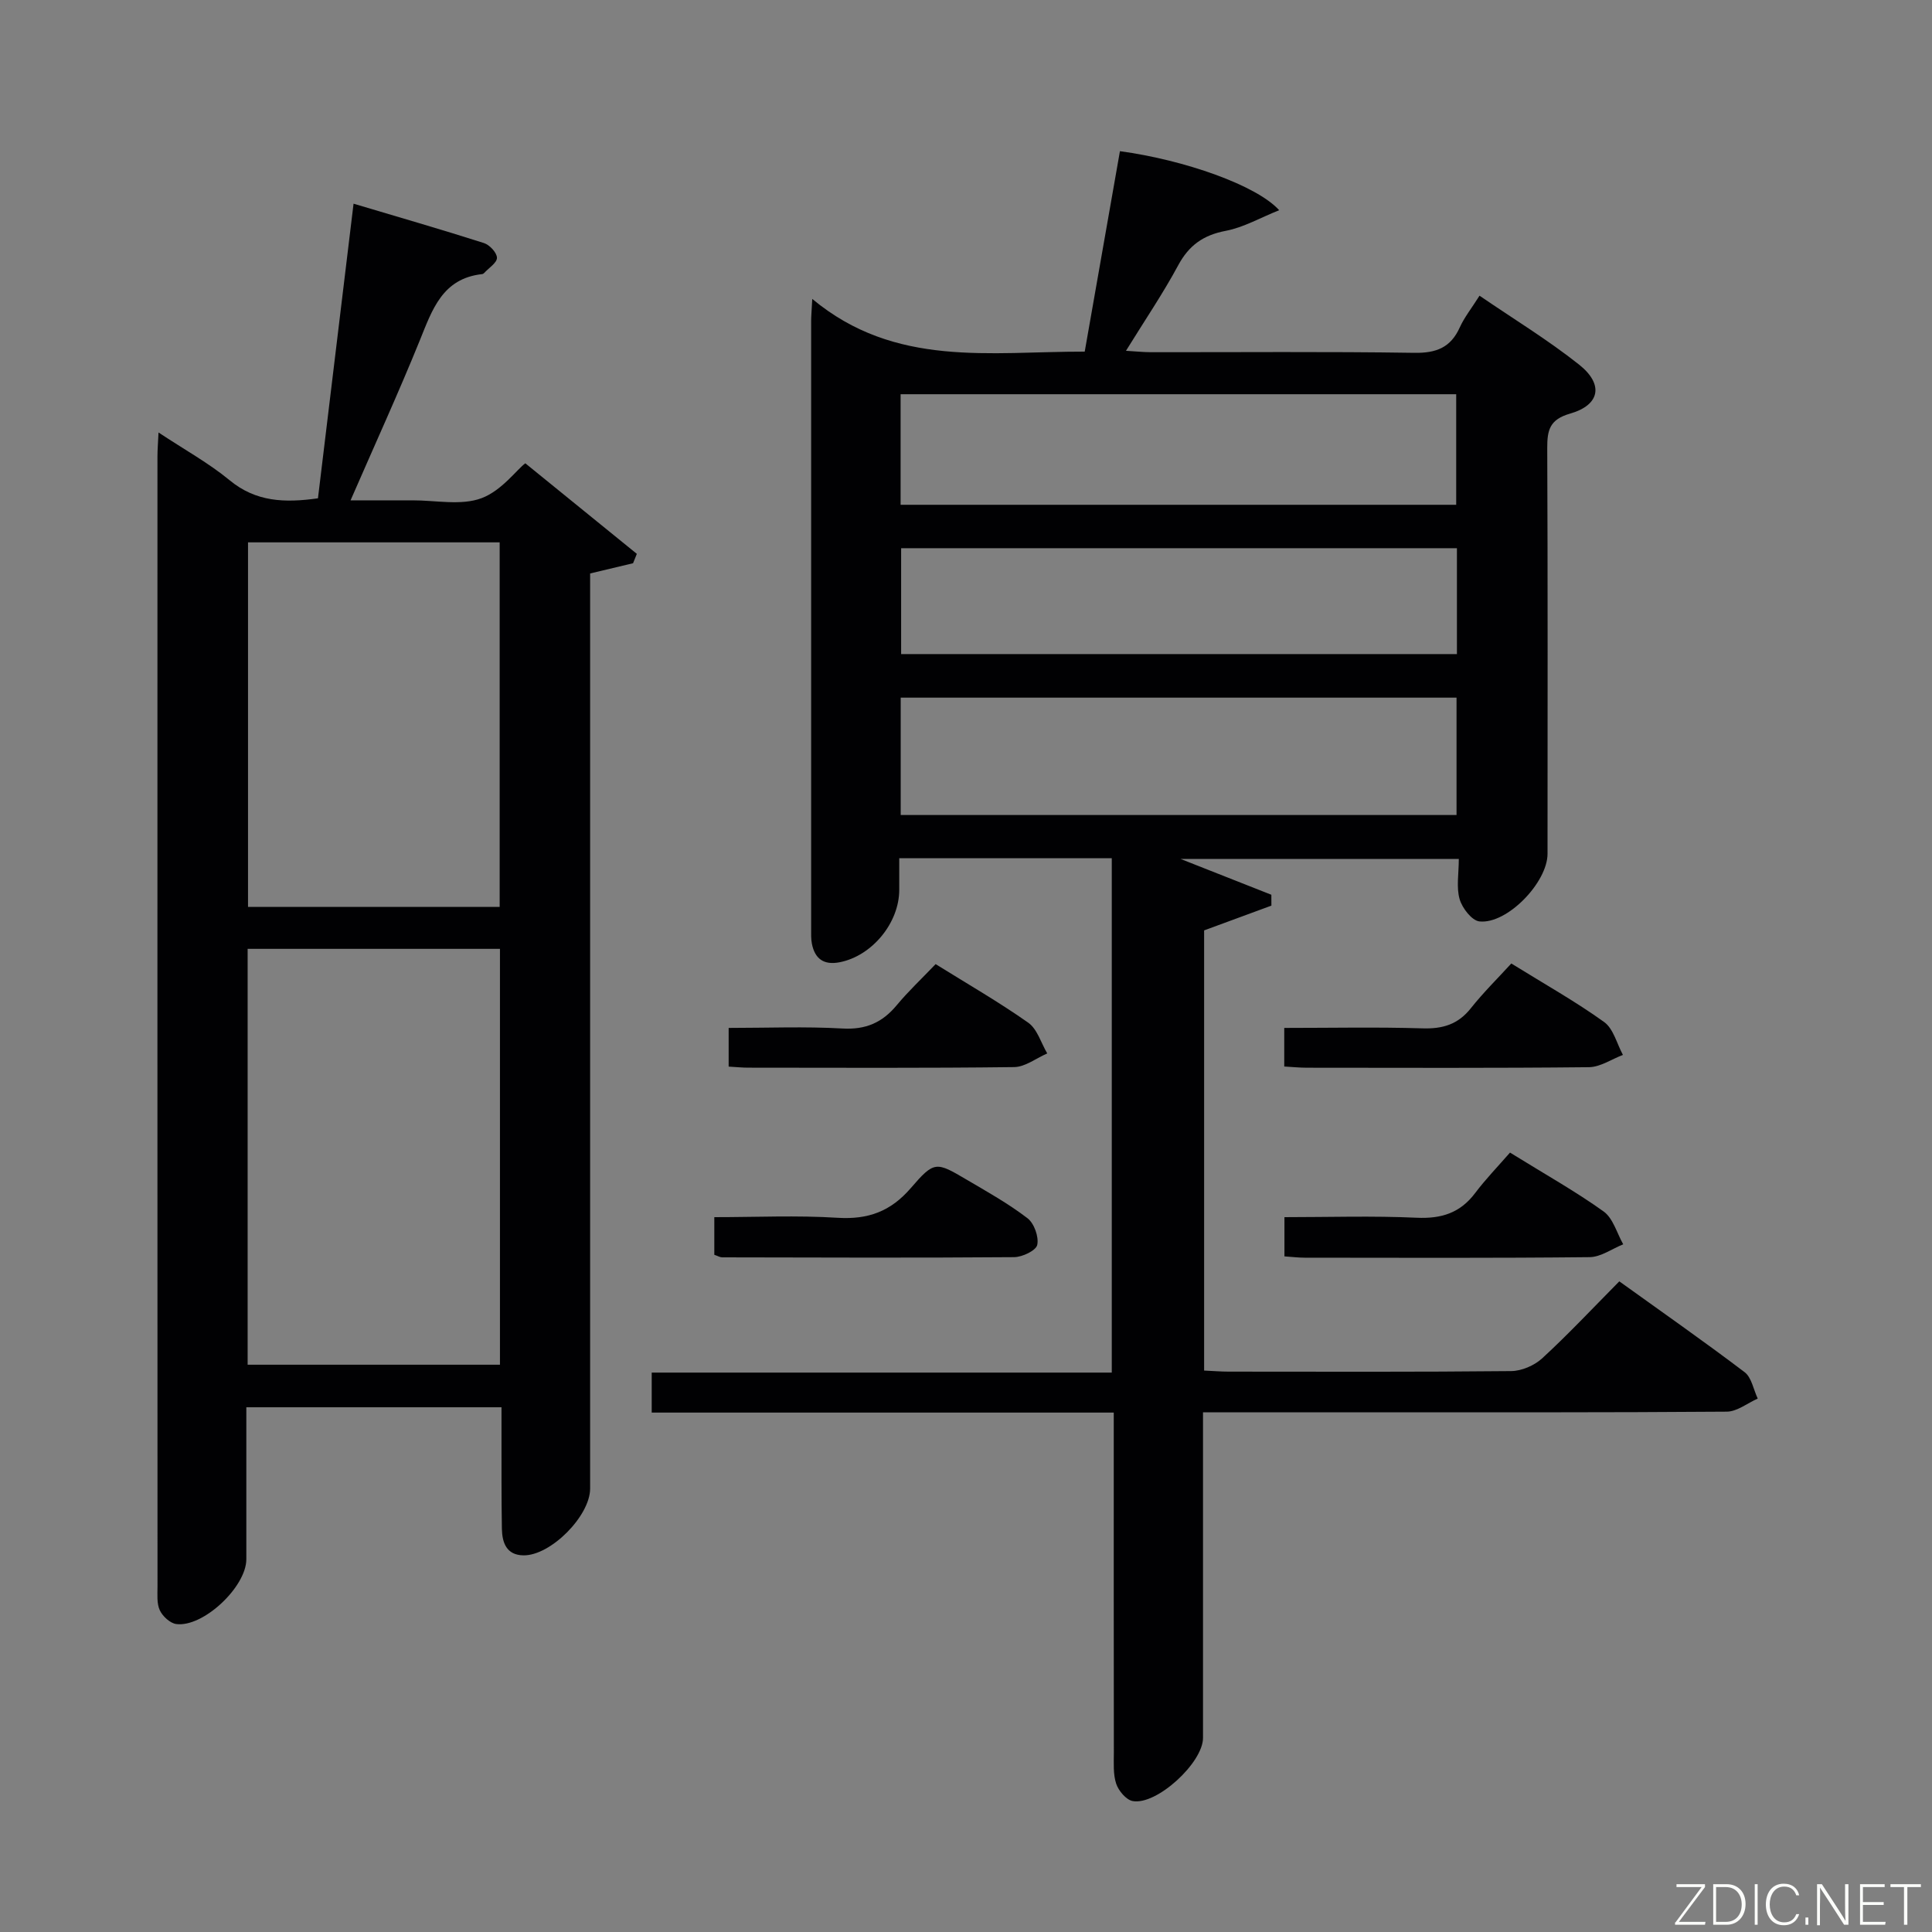 <svg enable-background="new 0 0 400 400" viewBox="0 0 400 400" xmlns="http://www.w3.org/2000/svg"><rect x="0" y="0" width="400" height="400" fill="#808080" stroke="none"/><path d="m230.18 177.68c-14.76 0-29.04 0-44 0v6.54c0 6.88-5.65 13.69-12.32 15-3.27.64-5.15-.67-5.77-3.85-.19-.97-.15-1.99-.15-2.99-.01-42-.01-84 0-125.99 0-.95.1-1.9.23-4.5 17.18 14.3 36.81 10.87 56.41 10.91 2.45-13.92 4.87-27.72 7.29-41.5 13.38 1.81 28.33 7.08 32.97 12.22-3.95 1.58-7.38 3.57-11.05 4.27-4.65.88-7.63 2.99-9.87 7.16-3.14 5.83-6.88 11.33-10.8 17.68 2.12.12 3.65.29 5.18.29 18.17.02 36.33-.15 54.5.13 4.55.07 7.54-1.07 9.43-5.26.94-2.08 2.42-3.93 4.09-6.57 7.09 4.85 14.16 9.15 20.6 14.26 5.16 4.09 4.36 8.37-1.84 10.15-4.25 1.22-4.75 3.41-4.74 7.14.12 28 .07 56 .06 84 0 5.92-8.37 14.62-14.1 14-1.57-.17-3.57-2.76-4.1-4.61-.71-2.45-.17-5.26-.17-8.33-19.07 0-37.76 0-57.62 0 6.93 2.73 12.87 5.08 18.81 7.42 0 .75 0 1.5.01 2.25-4.62 1.7-9.24 3.41-13.93 5.13v91.13c1.82.08 3.44.22 5.06.22 19.5.01 39 .09 58.5-.11 2.18-.02 4.82-1.16 6.44-2.65 5.38-4.95 10.39-10.3 15.96-15.93 8.83 6.35 17.51 12.41 25.94 18.8 1.45 1.1 1.84 3.61 2.72 5.47-2.14.95-4.28 2.7-6.43 2.71-25 .19-50 .13-75 .13-10.96 0-21.92 0-33.42 0v5.92c0 20.5.01 41 0 61.5 0 5.13-9.6 13.99-14.56 13.07-1.35-.25-2.92-2.12-3.41-3.57-.66-1.98-.49-4.27-.49-6.43-.03-21.5-.02-43-.02-64.5 0-1.78 0-3.56 0-5.93-32.19 0-63.76 0-95.66 0 0-2.99 0-5.41 0-8.28h95.25c0-35.65 0-70.85 0-106.5zm71.38-8.94c0-8.3 0-16.33 0-24.3-38.58 0-76.79 0-115.08 0v24.3zm-115.1-64.23h115.03c0-7.99 0-15.54 0-22.89-38.64 0-76.84 0-115.03 0zm115.18 8.99c-38.51 0-76.73 0-115.07 0v21.92h115.07c0-7.51 0-14.61 0-21.92z" fill="#010103"/><path d="m32.82 89.54c5.43 3.6 10.42 6.34 14.72 9.89 5.45 4.5 11.4 4.71 18.29 3.74 2.42-20.04 4.84-40.1 7.37-61 9.32 2.78 18.19 5.34 26.99 8.15 1.17.37 2.68 1.98 2.7 3.05.02 1.03-1.68 2.09-2.63 3.13-.11.12-.27.23-.43.25-8.25.9-10.34 7.37-12.93 13.76-4.37 10.77-9.21 21.35-14.32 33.08 4.7 0 8.75.02 12.79 0 4.83-.02 10.12 1.14 14.36-.46 4.18-1.58 7.31-5.96 9.03-7.21 7.7 6.25 15.39 12.5 23.09 18.75-.26.65-.52 1.29-.78 1.94-2.75.65-5.5 1.31-8.89 2.12v5.47 183.99c0 5.67-8.19 13.94-13.84 13.83-3.5-.07-4.37-2.64-4.43-5.5-.11-6.5-.07-13-.08-19.5 0-1.79 0-3.58 0-5.66-17.77 0-35.01 0-52.83 0v31.47c0 5.7-8.93 14.14-14.51 13.41-1.27-.17-2.82-1.6-3.4-2.84-.66-1.41-.48-3.26-.48-4.91-.02-78-.02-155.99-.01-233.99 0-1.32.11-2.64.22-4.96zm70.69 193.01c0-29.03 0-57.43 0-86.1-17.53 0-34.75 0-52.24 0v86.1zm-.06-94.78c0-25.48 0-50.49 0-75.48-17.61 0-34.83 0-52.1 0v75.48z" fill="#010103"/><path d="m265.89 220.81c0-2.66 0-5.05 0-7.99 9.74 0 19.2-.2 28.64.09 4.17.13 7.34-.82 9.98-4.15 2.58-3.25 5.55-6.18 8.39-9.28 6.92 4.29 13.31 7.87 19.22 12.12 1.93 1.39 2.63 4.49 3.89 6.81-2.34.88-4.68 2.51-7.03 2.54-19.49.21-38.98.12-58.47.11-1.46-.01-2.92-.15-4.62-.25z" fill="#010103"/><path d="m312.63 238.63c7.33 4.54 13.59 8.04 19.39 12.2 1.96 1.41 2.74 4.48 4.05 6.79-2.32.93-4.62 2.63-6.95 2.66-19.66.21-39.33.13-58.99.11-1.3 0-2.59-.16-4.2-.27 0-2.67 0-5.08 0-8.12 9.15 0 18.28-.3 27.38.12 5.1.23 8.97-.97 12.08-5.08 2.19-2.91 4.75-5.55 7.24-8.41z" fill="#010103"/><path d="m150.86 220.83c0-2.88 0-5.15 0-8.01 8.02 0 15.81-.32 23.56.12 4.81.28 8.23-1.21 11.22-4.8 2.43-2.93 5.23-5.55 8.07-8.53 6.67 4.15 13.12 7.86 19.18 12.13 1.87 1.32 2.65 4.2 3.93 6.36-2.28.99-4.56 2.8-6.85 2.83-18.29.23-36.59.13-54.89.12-1.31.01-2.61-.13-4.22-.22z" fill="#010103"/><path d="m147.89 259.79c0-2.42 0-4.83 0-7.79 8.63 0 17.11-.4 25.53.13 6.32.39 10.98-1.31 15.16-6.16 4.88-5.67 5.24-5.45 11.56-1.73 4.29 2.52 8.66 4.97 12.59 7.98 1.38 1.06 2.38 3.85 2.02 5.52-.25 1.17-3.09 2.53-4.79 2.54-20.15.16-40.31.08-60.46.04-.45-.01-.9-.29-1.61-.53z" fill="#010103"/><g fill="#fbfcfa"><path d="m346.9 398 5.4-7.3h-5.2v-.6h5.9v.6l-5.4 7.2h5.5l-.1.6h-6.2v-.5z"/><path d="m354.7 390.1h2.8c2.3 0 3.9 1.6 3.9 4.1s-1.6 4.3-3.9 4.3h-2.8zm.6 7.8h2c2.2 0 3.3-1.6 3.3-3.6 0-1.8-1-3.6-3.3-3.6h-2z"/><path d="m363.9 390.1v8.4h-.6v-8.4h1.6z"/><path d="m372.5 396.3c-.4 1.3-1.4 2.3-3.2 2.3-2.4 0-3.7-1.9-3.7-4.3 0-2.3 1.2-4.3 3.7-4.3 1.8 0 2.9 1 3.2 2.4h-.6c-.4-1.1-1.1-1.8-2.5-1.8-2.1 0-3 1.9-3 3.7s.9 3.7 3 3.7c1.4 0 2.1-.7 2.5-1.7z"/><path d="m373.8 398.5v-1.5h.6v1.5z"/><path d="m376.2 398.5v-8.4h1c1.3 2 4.4 6.7 4.9 7.6-.1-1.2-.1-2.4-.1-3.8v-3.8h.7v8.4h-.9c-1.2-1.9-4.4-6.8-5-7.7.1 1.1 0 2.3 0 3.9v3.9h-.6z"/><path d="m390 394.4h-4.3v3.5h4.7l-.1.6h-5.2v-8.4h5.1v.6h-4.5v3.1h4.3z"/><path d="m394.2 390.7h-2.8v-.6h6.3v.6h-2.8v7.8h-.7z"/></g></svg>